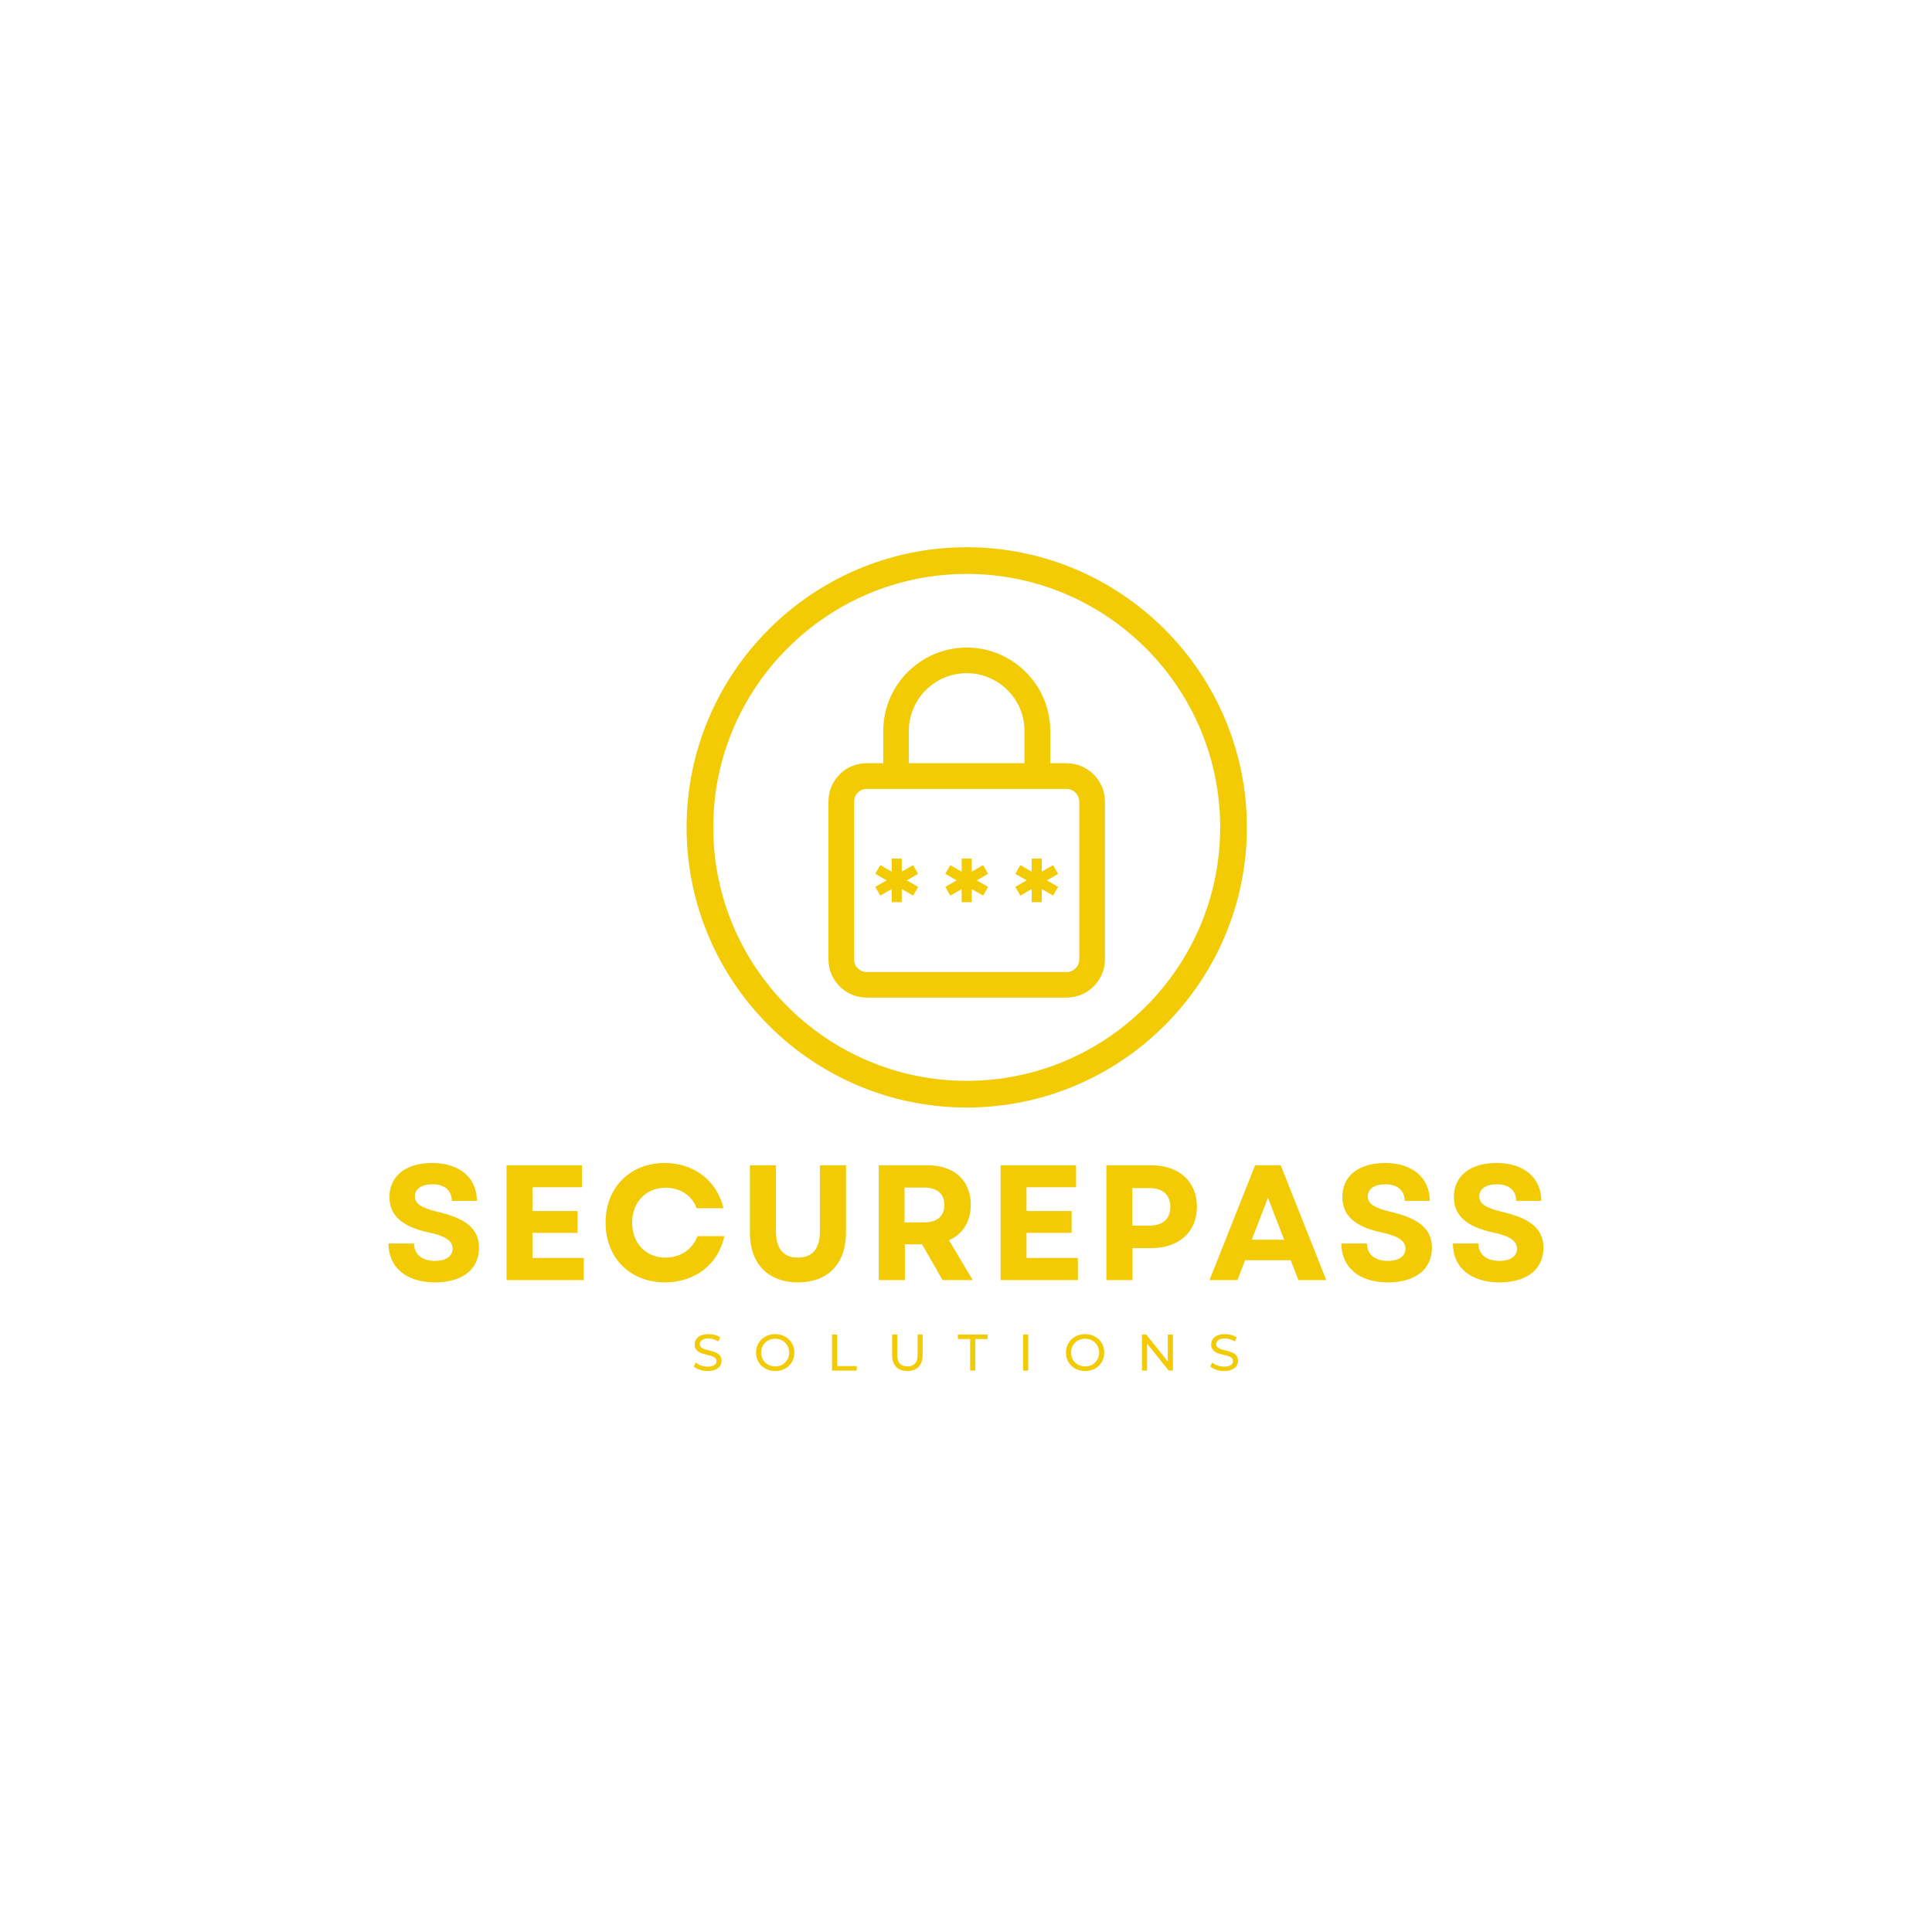 <svg xmlns="http://www.w3.org/2000/svg" xmlns:xlink="http://www.w3.org/1999/xlink" width="500" zoomAndPan="magnify" viewBox="0 0 375 375" height="500" preserveAspectRatio="xMidYMid meet" version="1.0"><defs><g/><clipPath id="18a90a396c"><path d="M 133.266 106.219 L 242.016 106.219 L 242.016 214.969 L 133.266 214.969 Z M 133.266 106.219 " clip-rule="nonzero"/></clipPath></defs><g clip-path="url(#18a90a396c)"><path fill="#f2cb05" d="M 187.641 214.969 C 157.656 214.969 133.266 190.578 133.266 160.594 C 133.266 130.613 157.656 106.219 187.641 106.219 C 217.621 106.219 242.016 130.613 242.016 160.594 C 242.016 190.578 217.621 214.969 187.641 214.969 Z M 187.641 111.398 C 160.512 111.398 138.441 133.465 138.441 160.594 C 138.441 187.719 160.512 209.789 187.641 209.789 C 214.766 209.789 236.836 187.719 236.836 160.594 C 236.836 133.465 214.766 111.398 187.641 111.398 Z M 187.641 111.398 " fill-opacity="1" fill-rule="nonzero"/></g><path fill="#f2cb05" d="M 178.207 169.609 L 177.23 167.918 L 175.027 169.184 L 175.027 166.652 L 173.07 166.652 L 173.07 169.184 L 170.875 167.918 L 169.895 169.609 L 172.094 170.875 L 169.891 172.145 L 170.871 173.836 L 173.07 172.566 L 173.07 175.109 L 175.027 175.109 L 175.027 172.566 L 177.234 173.836 L 178.211 172.145 L 176.008 170.875 Z M 178.207 169.609 " fill-opacity="1" fill-rule="nonzero"/><path fill="#f2cb05" d="M 191.797 169.609 L 190.816 167.918 L 188.617 169.188 L 188.617 166.652 L 186.66 166.652 L 186.66 169.188 L 184.461 167.918 L 183.484 169.609 L 185.684 170.879 L 183.48 172.148 L 184.457 173.84 L 186.66 172.57 L 186.66 175.109 L 188.617 175.109 L 188.617 172.57 L 190.82 173.84 L 191.801 172.148 L 189.598 170.879 Z M 191.797 169.609 " fill-opacity="1" fill-rule="nonzero"/><path fill="#f2cb05" d="M 205.387 169.613 L 204.406 167.922 L 202.211 169.188 L 202.211 166.652 L 200.254 166.652 L 200.254 169.188 L 198.047 167.918 L 197.066 169.609 L 199.273 170.879 L 197.07 172.148 L 198.047 173.84 L 200.254 172.57 L 200.254 175.109 L 202.211 175.109 L 202.211 172.57 L 204.406 173.836 L 205.383 172.145 L 203.188 170.879 Z M 205.387 169.613 " fill-opacity="1" fill-rule="nonzero"/><path fill="#f2cb05" d="M 206.992 148.133 L 203.855 148.133 L 203.855 141.887 C 203.855 137.562 202.16 133.5 199.102 130.449 C 196.027 127.383 191.957 125.691 187.656 125.691 C 178.715 125.691 171.438 132.953 171.438 141.887 L 171.438 148.133 L 168.215 148.133 C 164.129 148.133 160.805 151.453 160.805 155.535 L 160.805 186.227 C 160.805 190.312 164.129 193.629 168.215 193.629 L 207.043 193.629 C 211.129 193.629 214.469 190.293 214.469 186.195 L 214.469 155.602 C 214.469 151.484 211.113 148.133 206.992 148.133 Z M 176.406 141.887 C 176.406 135.703 181.441 130.664 187.637 130.664 C 190.613 130.664 193.438 131.84 195.562 133.965 C 197.691 136.07 198.852 138.887 198.852 141.887 L 198.852 148.133 L 176.406 148.133 Z M 209.484 186.227 C 209.484 187.57 208.391 188.668 207.043 188.668 L 168.215 188.668 C 166.871 188.668 165.789 187.57 165.789 186.246 L 165.789 155.551 C 165.789 154.207 166.887 153.129 168.215 153.129 L 206.996 153.129 C 208.375 153.129 209.488 154.238 209.488 155.617 L 209.488 186.227 Z M 209.484 186.227 " fill-opacity="1" fill-rule="nonzero"/><g fill="#f2cb05" fill-opacity="1"><g transform="translate(74, 248.465)"><g><path d="M 10.441 0.445 C 15.727 0.445 18.977 -2.07 18.977 -6.273 C 18.977 -9.805 16.652 -11.906 11.109 -13.211 C 7.703 -14.008 6.527 -14.867 6.527 -16.238 C 6.527 -17.703 7.832 -18.594 9.965 -18.594 C 12.289 -18.594 13.691 -17.383 13.691 -15.379 L 18.562 -15.379 C 18.562 -19.867 15.188 -22.73 9.902 -22.73 C 4.777 -22.73 1.594 -20.219 1.594 -16.141 C 1.594 -12.512 4.043 -10.348 9.266 -9.234 C 12.418 -8.562 13.848 -7.641 13.848 -6.082 C 13.848 -4.586 12.512 -3.727 10.41 -3.727 C 7.961 -3.727 6.367 -4.965 6.367 -7.102 L 1.402 -7.102 C 1.402 -2.484 4.84 0.445 10.441 0.445 Z M 10.441 0.445 "/></g></g></g><g fill="#f2cb05" fill-opacity="1"><g transform="translate(95.643, 248.465)"><g><path d="M 2.676 0 L 17.668 0 L 17.668 -4.297 L 7.703 -4.297 L 7.703 -9.168 L 16.461 -9.168 L 16.461 -13.402 L 7.703 -13.402 L 7.703 -18.02 L 17.32 -18.02 L 17.32 -22.285 L 2.676 -22.285 Z M 2.676 0 "/></g></g></g><g fill="#f2cb05" fill-opacity="1"><g transform="translate(116.173, 248.465)"><g><path d="M 12.895 0.445 C 18.754 0.445 23.305 -3.121 24.418 -8.531 L 19.199 -8.531 C 18.273 -5.984 15.918 -4.363 12.988 -4.363 C 9.199 -4.363 6.527 -7.133 6.527 -11.145 C 6.527 -15.156 9.234 -17.926 13.023 -17.926 C 15.855 -17.926 18.18 -16.395 19.039 -13.945 L 24.262 -13.945 C 22.988 -19.293 18.531 -22.73 12.863 -22.73 C 6.113 -22.73 1.367 -17.957 1.367 -11.145 C 1.367 -4.328 6.113 0.445 12.895 0.445 Z M 12.895 0.445 "/></g></g></g><g fill="#f2cb05" fill-opacity="1"><g transform="translate(143.1, 248.465)"><g><path d="M 11.781 0.445 C 17.574 0.445 21.109 -3.184 21.109 -9.168 L 21.109 -22.285 L 16.047 -22.285 L 16.047 -9.52 C 16.047 -6.113 14.613 -4.363 11.781 -4.363 C 8.945 -4.363 7.512 -6.113 7.512 -9.52 L 7.512 -22.285 L 2.453 -22.285 L 2.453 -9.168 C 2.453 -3.184 5.984 0.445 11.781 0.445 Z M 11.781 0.445 "/></g></g></g><g fill="#f2cb05" fill-opacity="1"><g transform="translate(167.894, 248.465)"><g><path d="M 2.676 0 L 7.738 0 L 7.738 -6.941 L 11.078 -6.941 L 15.059 0 L 20.918 0 L 16.301 -7.738 C 18.977 -8.914 20.535 -11.336 20.535 -14.613 C 20.535 -19.355 17.289 -22.285 12.195 -22.285 L 2.676 -22.285 Z M 7.672 -11.207 L 7.672 -17.957 L 11.523 -17.957 C 14.008 -17.957 15.41 -16.746 15.41 -14.582 C 15.41 -12.418 14.008 -11.207 11.523 -11.207 Z M 7.672 -11.207 "/></g></g></g><g fill="#f2cb05" fill-opacity="1"><g transform="translate(191.543, 248.465)"><g><path d="M 2.676 0 L 17.668 0 L 17.668 -4.297 L 7.703 -4.297 L 7.703 -9.168 L 16.461 -9.168 L 16.461 -13.402 L 7.703 -13.402 L 7.703 -18.02 L 17.32 -18.02 L 17.32 -22.285 L 2.676 -22.285 Z M 2.676 0 "/></g></g></g><g fill="#f2cb05" fill-opacity="1"><g transform="translate(212.073, 248.465)"><g><path d="M 2.676 0 L 7.738 0 L 7.738 -6.207 L 11.398 -6.207 C 16.777 -6.207 20.25 -9.359 20.25 -14.23 C 20.25 -19.133 16.777 -22.285 11.398 -22.285 L 2.676 -22.285 Z M 7.703 -10.57 L 7.703 -17.859 L 10.984 -17.859 C 13.625 -17.859 15.09 -16.523 15.09 -14.199 C 15.09 -11.875 13.625 -10.57 10.984 -10.57 Z M 7.703 -10.57 "/></g></g></g><g fill="#f2cb05" fill-opacity="1"><g transform="translate(234.48, 248.465)"><g><path d="M 0.285 0 L 5.699 0 L 7.195 -3.852 L 16.047 -3.852 L 17.543 0 L 22.953 0 L 14.105 -22.285 L 9.137 -22.285 Z M 8.5 -7.832 L 11.621 -15.984 L 14.773 -7.832 Z M 8.5 -7.832 "/></g></g></g><g fill="#f2cb05" fill-opacity="1"><g transform="translate(258.956, 248.465)"><g><path d="M 10.441 0.445 C 15.727 0.445 18.977 -2.07 18.977 -6.273 C 18.977 -9.805 16.652 -11.906 11.109 -13.211 C 7.703 -14.008 6.527 -14.867 6.527 -16.238 C 6.527 -17.703 7.832 -18.594 9.965 -18.594 C 12.289 -18.594 13.691 -17.383 13.691 -15.379 L 18.562 -15.379 C 18.562 -19.867 15.188 -22.73 9.902 -22.73 C 4.777 -22.73 1.594 -20.219 1.594 -16.141 C 1.594 -12.512 4.043 -10.348 9.266 -9.234 C 12.418 -8.562 13.848 -7.641 13.848 -6.082 C 13.848 -4.586 12.512 -3.727 10.41 -3.727 C 7.961 -3.727 6.367 -4.965 6.367 -7.102 L 1.402 -7.102 C 1.402 -2.484 4.84 0.445 10.441 0.445 Z M 10.441 0.445 "/></g></g></g><g fill="#f2cb05" fill-opacity="1"><g transform="translate(280.6, 248.465)"><g><path d="M 10.441 0.445 C 15.727 0.445 18.977 -2.07 18.977 -6.273 C 18.977 -9.805 16.652 -11.906 11.109 -13.211 C 7.703 -14.008 6.527 -14.867 6.527 -16.238 C 6.527 -17.703 7.832 -18.594 9.965 -18.594 C 12.289 -18.594 13.691 -17.383 13.691 -15.379 L 18.562 -15.379 C 18.562 -19.867 15.188 -22.73 9.902 -22.73 C 4.777 -22.73 1.594 -20.219 1.594 -16.141 C 1.594 -12.512 4.043 -10.348 9.266 -9.234 C 12.418 -8.562 13.848 -7.641 13.848 -6.082 C 13.848 -4.586 12.512 -3.727 10.41 -3.727 C 7.961 -3.727 6.367 -4.965 6.367 -7.102 L 1.402 -7.102 C 1.402 -2.484 4.84 0.445 10.441 0.445 Z M 10.441 0.445 "/></g></g></g><g fill="#f2cb05" fill-opacity="1"><g transform="translate(134.263, 266.031)"><g><path d="M 3.094 0.078 C 2.562 0.078 2.051 0 1.562 -0.156 C 1.07 -0.32 0.688 -0.535 0.406 -0.797 L 0.781 -1.578 C 1.051 -1.336 1.395 -1.141 1.812 -0.984 C 2.227 -0.836 2.656 -0.766 3.094 -0.766 C 3.664 -0.766 4.094 -0.863 4.375 -1.062 C 4.664 -1.258 4.812 -1.52 4.812 -1.844 C 4.812 -2.082 4.734 -2.273 4.578 -2.422 C 4.422 -2.578 4.227 -2.695 4 -2.781 C 3.77 -2.863 3.445 -2.953 3.031 -3.047 C 2.5 -3.172 2.07 -3.297 1.75 -3.422 C 1.426 -3.555 1.148 -3.754 0.922 -4.016 C 0.691 -4.273 0.578 -4.629 0.578 -5.078 C 0.578 -5.453 0.676 -5.789 0.875 -6.094 C 1.07 -6.395 1.367 -6.633 1.766 -6.812 C 2.172 -6.988 2.672 -7.078 3.266 -7.078 C 3.672 -7.078 4.07 -7.023 4.469 -6.922 C 4.875 -6.816 5.223 -6.66 5.516 -6.453 L 5.188 -5.656 C 4.883 -5.844 4.566 -5.984 4.234 -6.078 C 3.898 -6.18 3.578 -6.234 3.266 -6.234 C 2.691 -6.234 2.266 -6.129 1.984 -5.922 C 1.703 -5.711 1.562 -5.445 1.562 -5.125 C 1.562 -4.883 1.641 -4.688 1.797 -4.531 C 1.961 -4.383 2.16 -4.27 2.391 -4.188 C 2.629 -4.102 2.953 -4.016 3.359 -3.922 C 3.891 -3.797 4.312 -3.664 4.625 -3.531 C 4.945 -3.406 5.223 -3.211 5.453 -2.953 C 5.68 -2.691 5.797 -2.344 5.797 -1.906 C 5.797 -1.539 5.695 -1.207 5.5 -0.906 C 5.301 -0.602 5 -0.363 4.594 -0.188 C 4.188 -0.008 3.688 0.078 3.094 0.078 Z M 3.094 0.078 "/></g></g></g><g fill="#f2cb05" fill-opacity="1"><g transform="translate(146.26, 266.031)"><g><path d="M 4.203 0.078 C 3.504 0.078 2.867 -0.07 2.297 -0.375 C 1.734 -0.688 1.289 -1.113 0.969 -1.656 C 0.645 -2.207 0.484 -2.82 0.484 -3.5 C 0.484 -4.176 0.645 -4.785 0.969 -5.328 C 1.289 -5.879 1.734 -6.305 2.297 -6.609 C 2.867 -6.922 3.504 -7.078 4.203 -7.078 C 4.91 -7.078 5.547 -6.922 6.109 -6.609 C 6.672 -6.305 7.113 -5.879 7.438 -5.328 C 7.758 -4.785 7.922 -4.176 7.922 -3.5 C 7.922 -2.82 7.758 -2.207 7.438 -1.656 C 7.113 -1.113 6.672 -0.688 6.109 -0.375 C 5.547 -0.07 4.91 0.078 4.203 0.078 Z M 4.203 -0.812 C 4.723 -0.812 5.188 -0.926 5.594 -1.156 C 6 -1.395 6.32 -1.719 6.562 -2.125 C 6.801 -2.531 6.922 -2.988 6.922 -3.5 C 6.922 -4.008 6.801 -4.469 6.562 -4.875 C 6.32 -5.281 6 -5.598 5.594 -5.828 C 5.188 -6.066 4.723 -6.188 4.203 -6.188 C 3.691 -6.188 3.227 -6.066 2.812 -5.828 C 2.395 -5.598 2.066 -5.281 1.828 -4.875 C 1.598 -4.469 1.484 -4.008 1.484 -3.5 C 1.484 -2.988 1.598 -2.531 1.828 -2.125 C 2.066 -1.719 2.395 -1.395 2.812 -1.156 C 3.227 -0.926 3.691 -0.812 4.203 -0.812 Z M 4.203 -0.812 "/></g></g></g><g fill="#f2cb05" fill-opacity="1"><g transform="translate(160.447, 266.031)"><g><path d="M 1.047 -7 L 2.047 -7 L 2.047 -0.875 L 5.844 -0.875 L 5.844 0 L 1.047 0 Z M 1.047 -7 "/></g></g></g><g fill="#f2cb05" fill-opacity="1"><g transform="translate(172.175, 266.031)"><g><path d="M 3.953 0.078 C 3.016 0.078 2.285 -0.188 1.766 -0.719 C 1.242 -1.25 0.984 -2.016 0.984 -3.016 L 0.984 -7 L 1.984 -7 L 1.984 -3.062 C 1.984 -1.562 2.641 -0.812 3.953 -0.812 C 4.598 -0.812 5.086 -0.992 5.422 -1.359 C 5.766 -1.734 5.938 -2.301 5.938 -3.062 L 5.938 -7 L 6.906 -7 L 6.906 -3.016 C 6.906 -2.016 6.645 -1.25 6.125 -0.719 C 5.602 -0.188 4.879 0.078 3.953 0.078 Z M 3.953 0.078 "/></g></g></g><g fill="#f2cb05" fill-opacity="1"><g transform="translate(185.872, 266.031)"><g><path d="M 2.438 -6.125 L 0.047 -6.125 L 0.047 -7 L 5.828 -7 L 5.828 -6.125 L 3.438 -6.125 L 3.438 0 L 2.438 0 Z M 2.438 -6.125 "/></g></g></g><g fill="#f2cb05" fill-opacity="1"><g transform="translate(197.529, 266.031)"><g><path d="M 1.047 -7 L 2.047 -7 L 2.047 0 L 1.047 0 Z M 1.047 -7 "/></g></g></g><g fill="#f2cb05" fill-opacity="1"><g transform="translate(206.418, 266.031)"><g><path d="M 4.203 0.078 C 3.504 0.078 2.867 -0.07 2.297 -0.375 C 1.734 -0.688 1.289 -1.113 0.969 -1.656 C 0.645 -2.207 0.484 -2.82 0.484 -3.5 C 0.484 -4.176 0.645 -4.785 0.969 -5.328 C 1.289 -5.879 1.734 -6.305 2.297 -6.609 C 2.867 -6.922 3.504 -7.078 4.203 -7.078 C 4.91 -7.078 5.547 -6.922 6.109 -6.609 C 6.672 -6.305 7.113 -5.879 7.438 -5.328 C 7.758 -4.785 7.922 -4.176 7.922 -3.5 C 7.922 -2.82 7.758 -2.207 7.438 -1.656 C 7.113 -1.113 6.672 -0.688 6.109 -0.375 C 5.547 -0.07 4.91 0.078 4.203 0.078 Z M 4.203 -0.812 C 4.723 -0.812 5.188 -0.926 5.594 -1.156 C 6 -1.395 6.32 -1.719 6.562 -2.125 C 6.801 -2.531 6.922 -2.988 6.922 -3.5 C 6.922 -4.008 6.801 -4.469 6.562 -4.875 C 6.32 -5.281 6 -5.598 5.594 -5.828 C 5.188 -6.066 4.723 -6.188 4.203 -6.188 C 3.691 -6.188 3.227 -6.066 2.812 -5.828 C 2.395 -5.598 2.066 -5.281 1.828 -4.875 C 1.598 -4.469 1.484 -4.008 1.484 -3.5 C 1.484 -2.988 1.598 -2.531 1.828 -2.125 C 2.066 -1.719 2.395 -1.395 2.812 -1.156 C 3.227 -0.926 3.691 -0.812 4.203 -0.812 Z M 4.203 -0.812 "/></g></g></g><g fill="#f2cb05" fill-opacity="1"><g transform="translate(220.605, 266.031)"><g><path d="M 7.062 -7 L 7.062 0 L 6.25 0 L 2.047 -5.219 L 2.047 0 L 1.047 0 L 1.047 -7 L 1.875 -7 L 6.062 -1.781 L 6.062 -7 Z M 7.062 -7 "/></g></g></g><g fill="#f2cb05" fill-opacity="1"><g transform="translate(234.511, 266.031)"><g><path d="M 3.094 0.078 C 2.562 0.078 2.051 0 1.562 -0.156 C 1.07 -0.32 0.688 -0.535 0.406 -0.797 L 0.781 -1.578 C 1.051 -1.336 1.395 -1.141 1.812 -0.984 C 2.227 -0.836 2.656 -0.766 3.094 -0.766 C 3.664 -0.766 4.094 -0.863 4.375 -1.062 C 4.664 -1.258 4.812 -1.52 4.812 -1.844 C 4.812 -2.082 4.734 -2.273 4.578 -2.422 C 4.422 -2.578 4.227 -2.695 4 -2.781 C 3.77 -2.863 3.445 -2.953 3.031 -3.047 C 2.5 -3.172 2.07 -3.297 1.75 -3.422 C 1.426 -3.555 1.148 -3.754 0.922 -4.016 C 0.691 -4.273 0.578 -4.629 0.578 -5.078 C 0.578 -5.453 0.676 -5.789 0.875 -6.094 C 1.07 -6.395 1.367 -6.633 1.766 -6.812 C 2.172 -6.988 2.672 -7.078 3.266 -7.078 C 3.672 -7.078 4.07 -7.023 4.469 -6.922 C 4.875 -6.816 5.223 -6.66 5.516 -6.453 L 5.188 -5.656 C 4.883 -5.844 4.566 -5.984 4.234 -6.078 C 3.898 -6.18 3.578 -6.234 3.266 -6.234 C 2.691 -6.234 2.266 -6.129 1.984 -5.922 C 1.703 -5.711 1.562 -5.445 1.562 -5.125 C 1.562 -4.883 1.641 -4.688 1.797 -4.531 C 1.961 -4.383 2.16 -4.27 2.391 -4.188 C 2.629 -4.102 2.953 -4.016 3.359 -3.922 C 3.891 -3.797 4.312 -3.664 4.625 -3.531 C 4.945 -3.406 5.223 -3.211 5.453 -2.953 C 5.68 -2.691 5.797 -2.344 5.797 -1.906 C 5.797 -1.539 5.695 -1.207 5.5 -0.906 C 5.301 -0.602 5 -0.363 4.594 -0.188 C 4.188 -0.008 3.688 0.078 3.094 0.078 Z M 3.094 0.078 "/></g></g></g></svg>